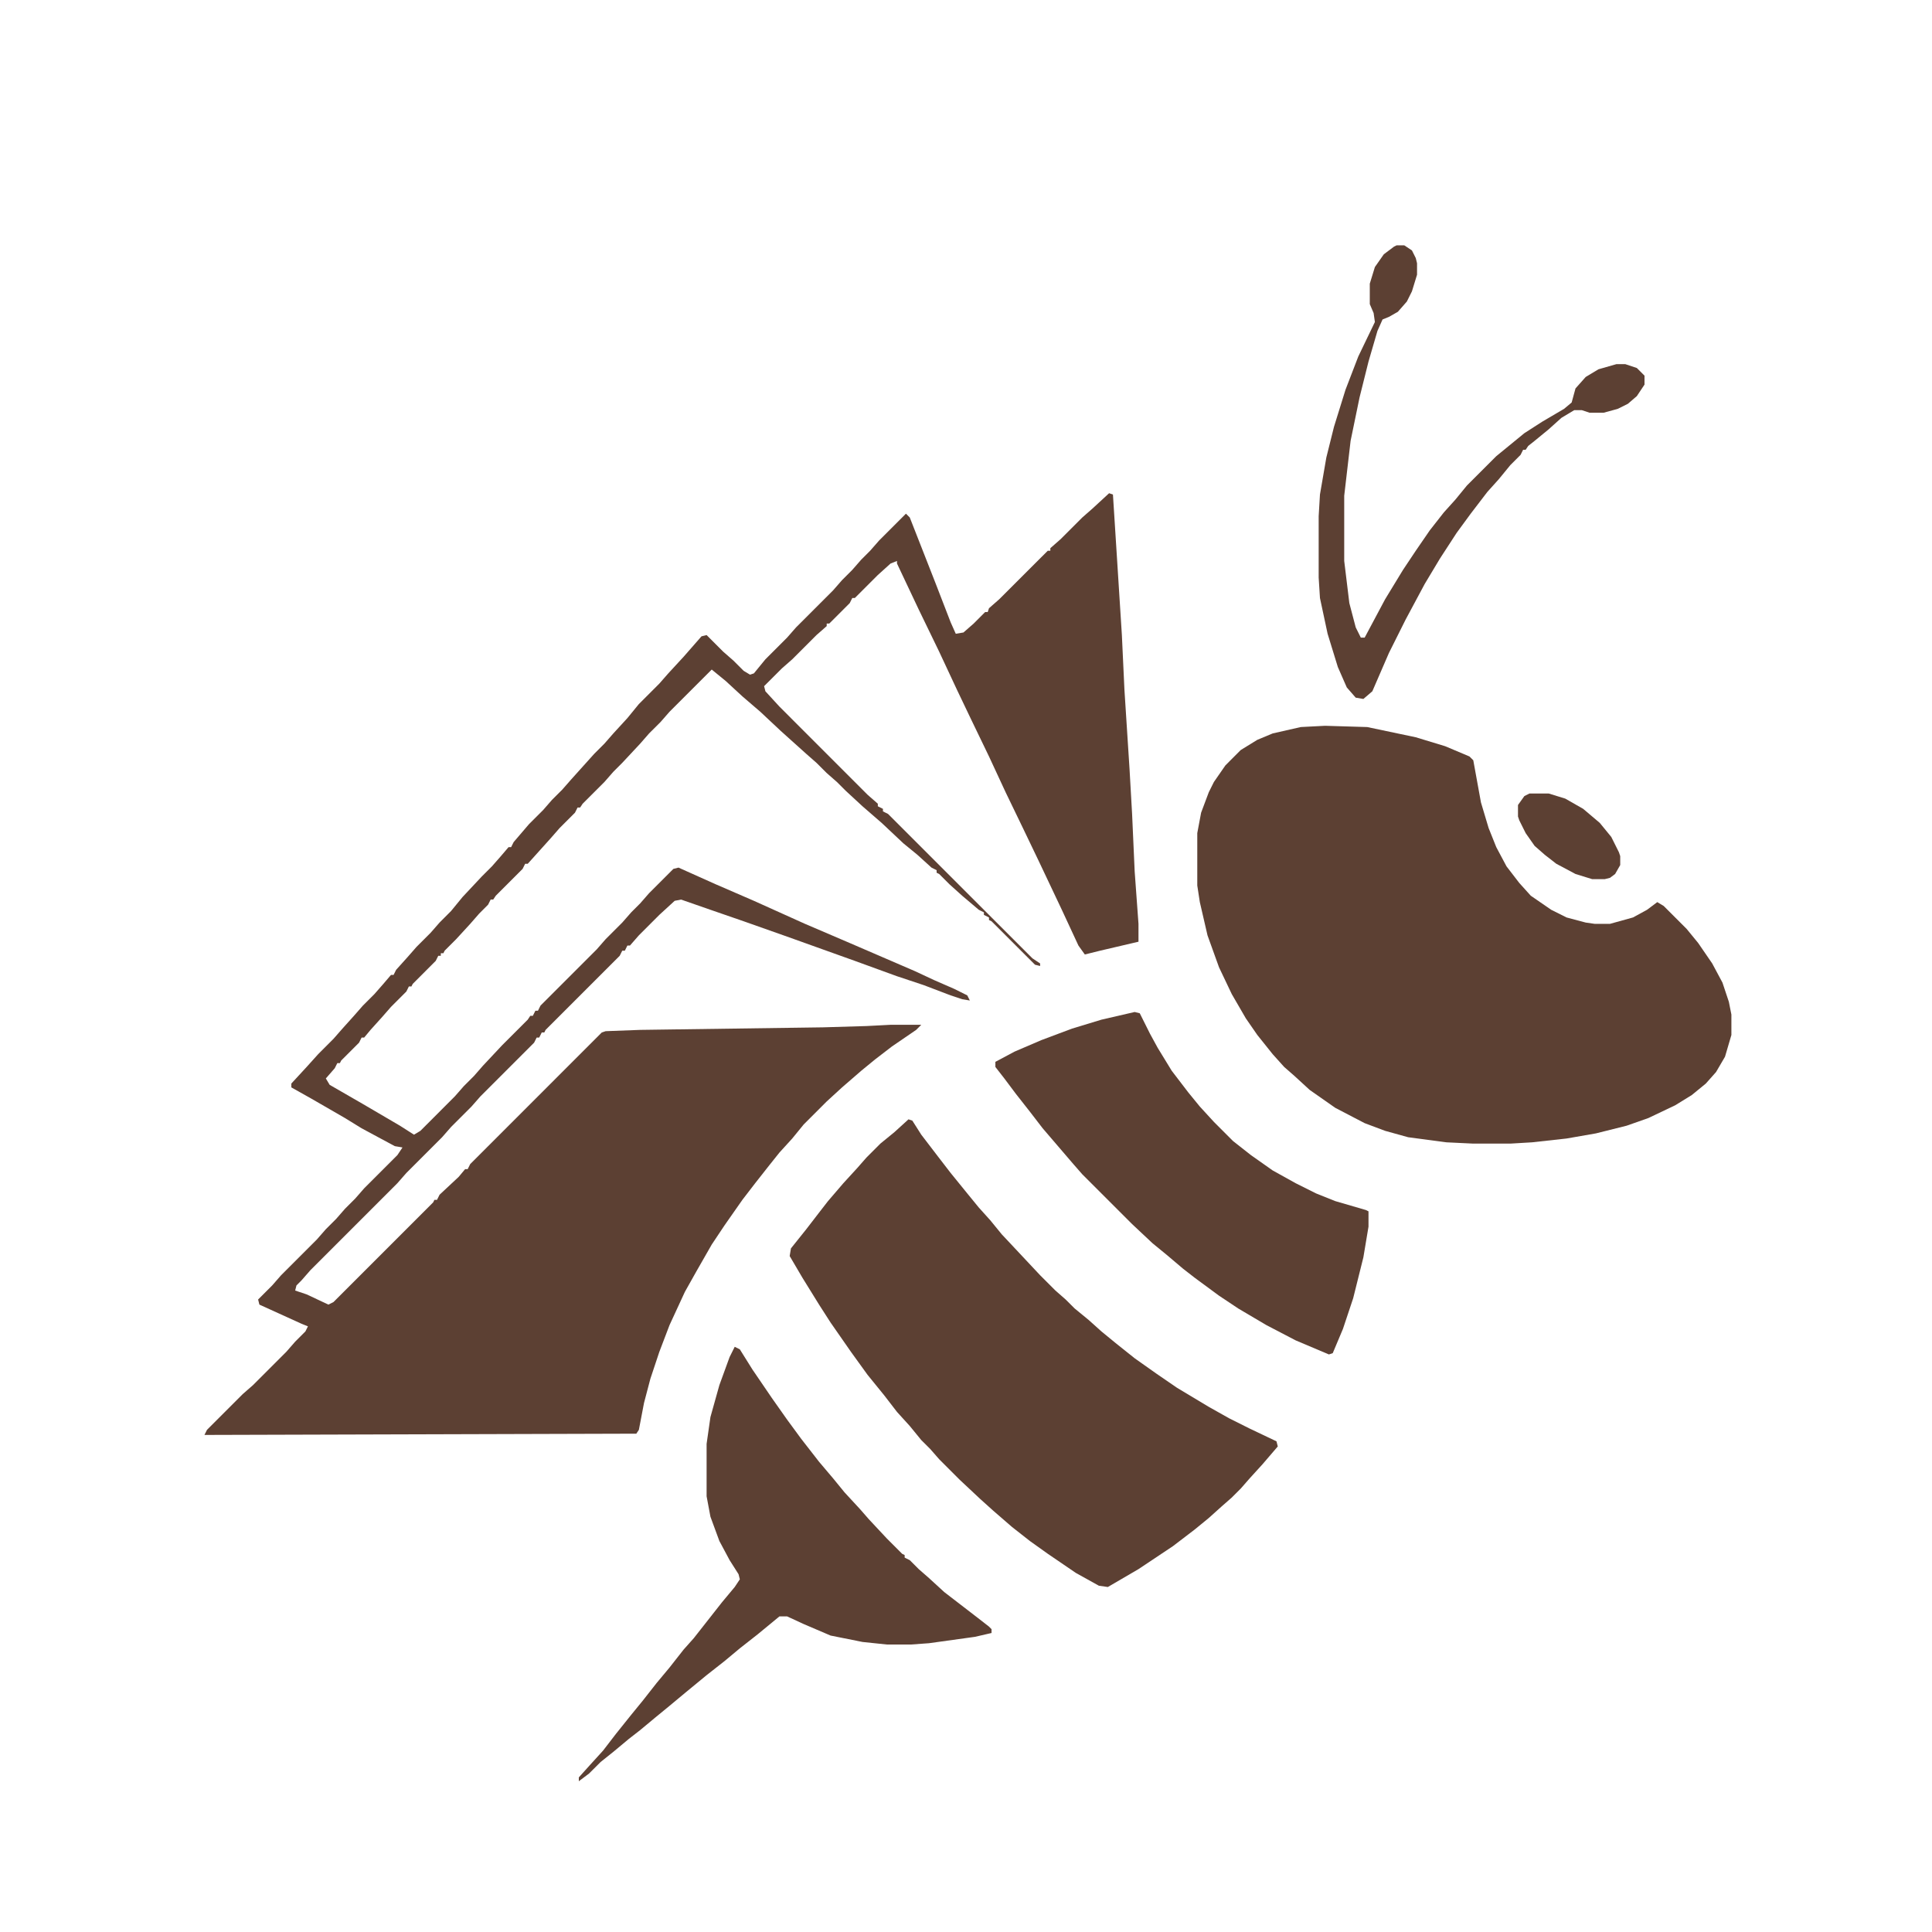 <svg width="72" height="72" viewBox="0 0 72 72" fill="none" xmlns="http://www.w3.org/2000/svg">
<path d="M41.333 18.381L41.476 18.429L41.809 23.667L41.905 25.714L42.095 28.667L42.19 30.333L42.286 32.476L42.428 34.429V35.095L41 35.429L40.428 35.571L40.19 35.238L39.571 33.905L38.714 32.095L38.143 30.905L37.476 29.524L36.857 28.191L36.19 26.809L35.667 25.714L35 24.286L34.238 22.714L33.428 21V20.905L33.19 21L32.714 21.429L31.857 22.286H31.762L31.667 22.476L30.905 23.238H30.809V23.333L30.428 23.667L29.524 24.571L29.143 24.905L28.476 25.571L28.524 25.762L29.048 26.333L32.333 29.619L32.714 29.952V30.048L32.905 30.143V30.238L33.095 30.333L38.476 35.714L38.762 35.905V36L38.571 35.952L36.952 34.333L36.857 34.286V34.191L36.667 34.095V34L36.476 33.905L35.857 33.381L35.381 32.952L35 32.571L34.905 32.524V32.429L34.714 32.333L34.19 31.857L33.667 31.429L32.857 30.667L32.143 30.048L31.524 29.476L31.19 29.143L30.809 28.809L30.428 28.429L30.048 28.095L29.095 27.238L28.333 26.524L27.667 25.952L27.048 25.381L26.524 24.952L24.952 26.524L24.619 26.905L24.19 27.333L23.857 27.714L23.19 28.429L22.857 28.762L22.524 29.143L21.714 29.952L21.619 30.095H21.524L21.428 30.286L20.857 30.857L20.524 31.238L19.667 32.191H19.571L19.476 32.381L18.476 33.381L18.381 33.524H18.286L18.19 33.714L17.857 34.048L17.524 34.429L17 35L16.571 35.429L16.524 35.524H16.428V35.619H16.333L16.238 35.809L15.381 36.667L15.333 36.762H15.238L15.143 36.952L14.571 37.524L14.238 37.905L13.809 38.381L13.571 38.667H13.476L13.381 38.857L12.714 39.524L12.667 39.619H12.571L12.476 39.809L12.143 40.191L12.286 40.429L13.524 41.143L14.905 41.952L15.428 42.286L15.667 42.143L16.952 40.857L17.286 40.476L17.667 40.095L18 39.714L18.714 38.952L19.667 38L19.762 37.857H19.857L19.952 37.667H20.048L20.143 37.476L22.238 35.381L22.571 35L23.19 34.381L23.524 34L23.857 33.667L24.19 33.286L25.095 32.381L25.286 32.333L26.667 32.952L28.095 33.571L30 34.429L31.667 35.143L34.095 36.191L34.809 36.524L35.571 36.857L36.048 37.095L36.143 37.286L35.857 37.238L35.428 37.095L34.428 36.714L33.428 36.381L31.857 35.809L29.333 34.905L27.714 34.333L26.476 33.905L25.381 33.524L25.143 33.571L24.571 34.095L23.809 34.857L23.476 35.238H23.381L23.286 35.429H23.19L23.095 35.619L20.333 38.381L20.286 38.476H20.19L20.095 38.667H20L19.905 38.857L17.905 40.857L17.571 41.238L16.809 42L16.476 42.381L15.143 43.714L14.809 44.095L11.571 47.333L11.238 47.714L11.048 47.905L11 48.095L11.428 48.238L12.238 48.619L12.428 48.524L16.143 44.809L16.19 44.714H16.286L16.381 44.524L17.095 43.857L17.333 43.571H17.428L17.524 43.381L22.428 38.476L22.571 38.429L23.857 38.381L30.667 38.286L32.286 38.238L33.19 38.191H34.333L34.143 38.381L33.238 39L32.619 39.476L32.095 39.905L31.381 40.524L30.809 41.048L29.952 41.905L29.524 42.429L29.048 42.952L28.667 43.429L28.143 44.095L27.667 44.714L27 45.667L26.524 46.381L25.952 47.381L25.524 48.143L24.952 49.381L24.571 50.381L24.238 51.381L24 52.286L23.809 53.286L23.714 53.429L7.619 53.476L7.714 53.286L9.048 51.952L9.429 51.619L10.667 50.381L11 50L11.381 49.619L11.476 49.429L11.238 49.333L9.667 48.619L9.619 48.429L10.143 47.905L10.476 47.524L11.809 46.191L12.143 45.809L12.524 45.429L12.857 45.048L13.238 44.667L13.571 44.286L14.809 43.048L15 42.762L14.714 42.714L13.476 42.048L12.857 41.667L11.619 40.952L10.857 40.524V40.381L11.428 39.762L11.857 39.286L12.428 38.714L12.762 38.333L13.19 37.857L13.524 37.476L13.952 37.048L14.286 36.667L14.571 36.333H14.667L14.762 36.143L15.19 35.667L15.524 35.286L16.048 34.762L16.381 34.381L16.809 33.952L17.238 33.429L17.952 32.667L18.333 32.286L18.667 31.905L18.952 31.571H19.048L19.143 31.381L19.714 30.714L20.238 30.191L20.571 29.809L20.952 29.429L21.286 29.048L22.143 28.095L22.524 27.714L22.857 27.333L23.381 26.762L23.809 26.238L24.571 25.476L24.905 25.095L25.476 24.476L26.143 23.714L26.333 23.667L26.952 24.286L27.333 24.619L27.714 25L27.952 25.143L28.095 25.095L28.524 24.571L29.333 23.762L29.667 23.381L31.048 22L31.381 21.619L31.762 21.238L32.095 20.857L32.428 20.524L32.762 20.143L33.762 19.143L33.905 19.286L34.857 21.714L35.428 23.191L35.619 23.619L35.905 23.571L36.286 23.238L36.714 22.809H36.809L36.857 22.667L37.238 22.333L39.048 20.524H39.143V20.429L39.524 20.095L40.333 19.286L40.714 18.952L41.333 18.381Z" fill="#5C4033"/>
<path d="M49.381 27.048L50.952 27.095L52.762 27.476L53.857 27.809L54.762 28.191L54.905 28.333L55.191 29.905L55.476 30.857L55.762 31.571L56.143 32.286L56.619 32.905L57.048 33.381L57.809 33.905L58.381 34.191L59.095 34.381L59.429 34.429H60L60.857 34.191L61.381 33.905L61.762 33.619L62 33.762L62.857 34.619L63.286 35.143L63.809 35.905L64.191 36.619L64.429 37.333L64.524 37.809V38.571L64.286 39.381L63.952 39.952L63.571 40.381L63.048 40.809L62.429 41.191L61.429 41.667L60.619 41.952L59.476 42.238L58.381 42.429L57.095 42.571L56.286 42.619H54.905L53.905 42.571L52.476 42.381L51.619 42.143L50.857 41.857L49.762 41.286L48.809 40.619L48.238 40.095L47.857 39.762L47.429 39.286L46.857 38.571L46.429 37.952L45.905 37.048L45.429 36.048L45 34.857L44.714 33.619L44.619 33V31.048L44.762 30.286L45.048 29.524L45.238 29.143L45.667 28.524L46.238 27.952L46.857 27.571L47.429 27.333L48.476 27.095L49.381 27.048Z" fill="#5C4033"/>
<path d="M33.857 41.714L34 41.762L34.333 42.286L34.952 43.095L35.429 43.714L36.048 44.476L36.476 45L36.905 45.476L37.333 46L38.762 47.524L39.333 48.095L39.714 48.429L40.048 48.762L40.571 49.191L41.048 49.619L41.571 50.048L42.286 50.619L43.095 51.191L43.857 51.714L45.048 52.429L45.809 52.857L46.571 53.238L47.571 53.714L47.619 53.905L47.048 54.571L46.571 55.095L46.238 55.476L45.905 55.809L45.524 56.143L45.048 56.571L44.524 57L43.714 57.619L42.429 58.476L41.286 59.143L40.952 59.095L40.095 58.619L39.048 57.905L38.381 57.429L37.714 56.905L37 56.286L36.524 55.857L35.762 55.143L35 54.381L34.667 54L34.333 53.667L33.905 53.143L33.429 52.619L32.952 52L32.333 51.238L31.714 50.381L30.952 49.286L30.524 48.619L29.905 47.619L29.429 46.809L29.476 46.524L30.048 45.809L30.524 45.191L30.857 44.762L31.429 44.095L31.952 43.524L32.286 43.143L32.809 42.619L33.333 42.191L33.857 41.714Z" fill="#5C4033"/>
<path d="M42.286 37.714L42.476 37.762L42.857 38.524L43.143 39.048L43.667 39.905L44.286 40.714L44.714 41.238L45.238 41.809L45.952 42.524L46.619 43.048L47.429 43.619L48.286 44.095L49.048 44.476L49.762 44.762L50.905 45.095L51 45.143V45.714L50.809 46.857L50.429 48.381L50.048 49.524L49.667 50.429L49.524 50.476L48.286 49.952L47.191 49.381L46.143 48.762L45.429 48.286L44.524 47.619L44.095 47.286L43.476 46.762L42.952 46.333L42.191 45.619L40.333 43.762L40 43.381L38.857 42.048L38.381 41.429L37.857 40.762L37.429 40.191L37.095 39.762V39.571L37.809 39.191L38.809 38.762L39.952 38.333L41.048 38L42.286 37.714Z" fill="#5C4033"/>
<path d="M27.381 50.191L27.571 50.286L28.048 51.048L28.762 52.095L29.333 52.905L29.857 53.619L30.524 54.476L31.048 55.095L31.476 55.619L32.048 56.238L32.381 56.619L33.048 57.333L33.619 57.905L33.714 57.952V58.048L33.905 58.143L34.238 58.476L34.619 58.809L35.191 59.333L36.429 60.286L36.857 60.619L36.952 60.714V60.857L36.333 61L34.619 61.238L33.952 61.286H33.048L32.143 61.191L30.952 60.952L29.952 60.524L29.333 60.238H29.048L28.238 60.905L27.571 61.429L27 61.905L26.333 62.429L25.524 63.095L24.952 63.571L24.429 64L23.857 64.476L23.429 64.809L22.857 65.286L22.381 65.667L21.952 66.095L21.571 66.381V66.238L22 65.762L22.476 65.238L22.952 64.619L23.524 63.905L23.952 63.381L24.476 62.714L24.952 62.143L25.476 61.476L25.857 61.048L26.905 59.714L27.381 59.143L27.571 58.857L27.524 58.667L27.191 58.143L26.809 57.429L26.476 56.524L26.333 55.762V53.809L26.476 52.809L26.809 51.619L27.191 50.571L27.381 50.191Z" fill="#5C4033"/>
<path d="M52.048 9.143H52.333L52.619 9.333L52.762 9.619L52.809 9.81V10.238L52.619 10.857L52.429 11.238L52.095 11.619L51.762 11.809L51.524 11.905L51.333 12.333L51 13.476L50.667 14.809L50.333 16.429L50.095 18.476V20.905L50.286 22.476L50.524 23.381L50.714 23.762H50.857L51.619 22.333L52.286 21.238L52.762 20.524L53.286 19.762L53.809 19.095L54.238 18.619L54.667 18.095L55.762 17L56.809 16.143L57.476 15.714L58.286 15.238L58.571 15L58.714 14.476L59.095 14.048L59.571 13.762L60.238 13.571H60.571L61 13.714L61.286 14V14.333L61 14.762L60.667 15.048L60.286 15.238L59.762 15.381H59.238L58.952 15.286H58.667L58.191 15.571L57.714 16L57.191 16.429L56.952 16.619L56.857 16.762H56.762L56.667 16.952L56.286 17.333L55.857 17.857L55.429 18.333L54.809 19.143L54.286 19.857L53.667 20.809L53.095 21.762L52.381 23.095L51.762 24.333L51.143 25.762L50.809 26.048L50.524 26L50.191 25.619L49.857 24.857L49.476 23.619L49.191 22.286L49.143 21.524V19.238L49.191 18.429L49.429 17.048L49.714 15.905L50.143 14.524L50.619 13.286L51.238 12L51.191 11.667L51.048 11.333V10.571L51.238 9.952L51.571 9.476L51.952 9.19L52.048 9.143Z" fill="#5C4033"/>
<path d="M57 29.571H57.714L58.333 29.762L59 30.143L59.619 30.667L60.048 31.191L60.333 31.762L60.381 31.905V32.238L60.191 32.571L60 32.714L59.809 32.762H59.333L58.714 32.571L58 32.191L57.571 31.857L57.191 31.524L56.857 31.048L56.619 30.571L56.571 30.429V30L56.809 29.667L57 29.571Z" fill="#5C4033"/>
</svg>
